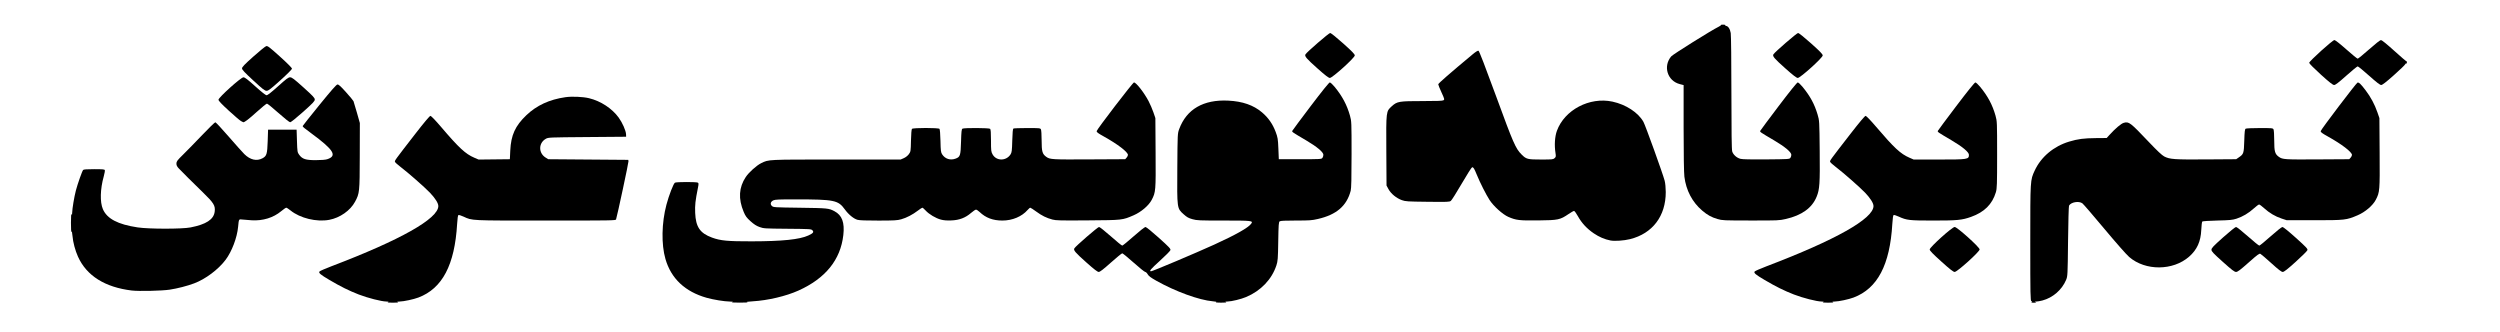 <?xml version="1.0" encoding="UTF-8" standalone="no"?>
<!-- Created with Inkscape (http://www.inkscape.org/) -->

<svg
   xmlns:dc="http://purl.org/dc/elements/1.1/"
   xmlns:cc="http://creativecommons.org/ns#"
   xmlns:rdf="http://www.w3.org/1999/02/22-rdf-syntax-ns#"
   xmlns:svg="http://www.w3.org/2000/svg"
   xmlns="http://www.w3.org/2000/svg"
   xmlns:sodipodi="http://sodipodi.sourceforge.net/DTD/sodipodi-0.dtd"
   xmlns:inkscape="http://www.inkscape.org/namespaces/inkscape"
   version="1.1"
   id="svg148" width="412.85" height="54.803" viewBox="0 0 412.85 54.803"
   sodipodi:docname="Untitled-1.svg"
   inkscape:version="0.92.2 5c3e80d, 2017-08-06">
  <defs
     id="defs152" />
  <sodipodi:namedview
     pagecolor="#ffffff"
     bordercolor="#666666"
     borderopacity="1"
     objecttolerance="10"
     gridtolerance="10"
     guidetolerance="10"
     inkscape:pageopacity="0"
     inkscape:pageshadow="2"
     inkscape:window-width="1280"
     inkscape:window-height="702"
     id="namedview150"
     showgrid="false"
     inkscape:zoom="2.751602"
     inkscape:cx="118.65815"
     inkscape:cy="56.475547"
     inkscape:window-x="0"
     inkscape:window-y="1"
     inkscape:window-maximized="1"
     inkscape:current-layer="g158" />
  <g
     id="g158"
     transform="matrix(0.935,0,0,0.842,27.068,19.518)">
    <path
       style="fill:#000000;stroke-width:0.126"
       d="m 380.948,-8.566 c -1.164,-1.17 -2.048,-2.159 -2.048,-2.291 0,-0.318 4.138,-4.47 4.454,-4.47 0.144,0 0.998,0.744 2.097,1.827 1.019,1.005 1.926,1.827 2.016,1.827 0.089,0 0.997,-0.822 2.016,-1.827 1.099,-1.083 1.952,-1.827 2.097,-1.827 0.148,0 1.073,0.834 2.35,2.12 1.159,1.166 2.134,2.092 2.168,2.058 0.034,-0.034 0.062,0.064 0.062,0.218 0,0.154 -0.053,0.248 -0.117,0.208 -0.064,-0.04 -0.15,0.032 -0.191,0.16 -0.041,0.128 -0.945,1.093 -2.01,2.144 -1.38,1.362 -2.02,1.911 -2.229,1.911 -0.209,0 -0.823,-0.526 -2.135,-1.827 -1.013,-1.005 -1.918,-1.827 -2.012,-1.827 -0.093,0 -0.999,0.822 -2.012,1.827 -1.364,1.353 -1.921,1.827 -2.15,1.827 -0.231,0 -0.822,-0.516 -2.357,-2.058 z"
       id="path231" />
    <path
       style="fill:#000000;stroke-width:0.126"
       d="m 329.871,36.09 c 0.135,-0.086 0.129,-0.121 -0.032,-0.183 -0.18,-0.069 -0.2,-1.187 -0.2,-11.424 0,-12.48 -0.01,-12.305 0.777,-14.2 1.114,-2.684 3.354,-4.777 6.089,-5.69 1.554,-0.519 2.581,-0.667 4.763,-0.689 l 1.865,-0.018 0.462,-0.567 c 1.063,-1.303 2.092,-2.272 2.563,-2.413 0.913,-0.274 1.119,-0.098 4.453,3.799 1.445,1.689 2.283,2.563 2.682,2.796 0.968,0.566 1.766,0.628 7.474,0.584 l 5.238,-0.041 0.465,-0.355 c 0.859,-0.655 0.894,-0.775 0.964,-3.266 0.051,-1.812 0.1,-2.27 0.252,-2.367 0.104,-0.066 1.222,-0.12 2.484,-0.121 2.141,-0.002 2.304,0.014 2.425,0.242 0.074,0.138 0.13,1.095 0.13,2.21 0,2.16 0.127,2.649 0.832,3.204 0.64,0.504 1.028,0.531 6.832,0.491 l 5.586,-0.039 0.241,-0.297 c 0.132,-0.164 0.241,-0.406 0.241,-0.538 0,-0.573 -1.798,-2.101 -4.268,-3.627 -1.077,-0.666 -1.289,-0.847 -1.245,-1.067 0.067,-0.342 6.26,-9.403 6.486,-9.49 0.248,-0.095 0.567,0.24 1.431,1.501 0.911,1.331 1.607,2.769 2.089,4.323 l 0.352,1.133 0.04,6.821 c 0.044,7.446 0.025,7.705 -0.686,9.219 -0.524,1.115 -1.872,2.389 -3.191,3.015 -2.005,0.951 -2.21,0.977 -7.685,0.977 h -4.85 l -0.895,-0.327 c -1.123,-0.411 -2.174,-1.102 -3.094,-2.035 -0.393,-0.398 -0.792,-0.724 -0.887,-0.724 -0.095,0 -0.511,0.342 -0.924,0.761 -0.93,0.941 -2.01,1.651 -3.083,2.028 -0.713,0.25 -1.148,0.296 -3.364,0.356 -1.439,0.039 -2.597,0.123 -2.664,0.194 -0.065,0.069 -0.145,0.806 -0.178,1.638 -0.09,2.284 -0.743,3.883 -2.144,5.251 -2.848,2.782 -7.714,2.817 -10.581,0.076 -0.48,-0.458 -2.324,-2.782 -4.38,-5.516 -1.953,-2.598 -3.701,-4.852 -3.884,-5.007 -0.61,-0.519 -2.025,-0.254 -2.367,0.443 -0.059,0.12 -0.137,3.279 -0.174,7.021 -0.065,6.639 -0.074,6.821 -0.347,7.549 -0.728,1.938 -2.341,3.495 -4.176,4.031 -0.376,0.11 -0.858,0.204 -1.071,0.209 -0.33,0.008 -0.35,0.025 -0.135,0.117 0.192,0.082 0.116,0.11 -0.315,0.115 -0.355,0.004 -0.504,-0.033 -0.399,-0.1 z"
       id="path253" />
    <path
       style="fill:#000000;stroke-width:0.126"
       d="m 39.561,36.075 c 0.196,-0.084 0.137,-0.11 -0.27,-0.117 -0.878,-0.015 -3.302,-0.701 -4.883,-1.382 -1.72,-0.741 -3.203,-1.558 -5.178,-2.854 -1.592,-1.044 -1.936,-1.367 -1.758,-1.649 0.066,-0.105 1.028,-0.575 2.136,-1.043 12.177,-5.144 18.86,-9.326 18.86,-11.801 0,-0.558 -0.549,-1.528 -1.481,-2.615 -0.901,-1.051 -3.893,-3.967 -5.191,-5.059 -0.494,-0.416 -0.935,-0.857 -0.979,-0.981 -0.088,-0.248 -0.117,-0.204 3.656,-5.607 1.499,-2.147 2.472,-3.427 2.603,-3.427 0.122,0 0.903,0.903 1.878,2.173 3.155,4.109 4.302,5.29 5.862,6.033 l 0.767,0.366 2.76,-0.034 2.76,-0.034 0.072,-1.701 c 0.128,-3.028 0.872,-4.839 2.844,-6.93 1.818,-1.927 4.065,-3.079 6.884,-3.531 1.164,-0.187 3.088,-0.096 4.184,0.196 2.06,0.55 4.059,2.002 5.235,3.801 0.663,1.015 1.28,2.571 1.302,3.284 l 0.014,0.472 -6.866,0.063 c -6.802,0.062 -6.87,0.066 -7.312,0.34 -1.318,0.82 -1.334,2.799 -0.029,3.693 l 0.456,0.313 7.064,0.063 7.064,0.063 0.039,0.277 c 0.032,0.225 -1.973,10.637 -2.197,11.408 -0.06,0.208 -0.759,0.22 -12.376,0.22 -13.521,0 -12.982,0.028 -14.55,-0.768 -0.411,-0.209 -0.816,-0.353 -0.9,-0.321 -0.103,0.04 -0.182,0.606 -0.242,1.739 -0.426,8.051 -2.609,12.663 -6.837,14.444 -0.856,0.361 -2.601,0.775 -3.315,0.787 -0.433,0.007 -0.507,0.035 -0.315,0.118 0.165,0.071 -0.138,0.108 -0.882,0.108 -0.744,0 -1.047,-0.037 -0.882,-0.108 z"
       id="path263" />
    <path
       style="fill:#000000;stroke-width:0.126"
       d="m 100.348,36.075 c 0.243,-0.078 0.154,-0.104 -0.387,-0.113 -0.984,-0.018 -2.893,-0.36 -4.085,-0.733 -3.829,-1.197 -6.304,-3.784 -7.298,-7.629 -0.743,-2.872 -0.674,-7.048 0.175,-10.622 0.444,-1.869 1.258,-4.198 1.515,-4.335 0.297,-0.159 3.779,-0.165 4.029,-0.007 0.157,0.1 0.162,0.242 0.03,0.974 -0.471,2.623 -0.551,3.427 -0.495,4.952 0.103,2.774 0.849,3.991 2.978,4.856 1.508,0.613 2.737,0.741 7.003,0.733 5.414,-0.011 8.444,-0.357 9.998,-1.142 0.864,-0.436 1.038,-0.684 0.724,-1.03 -0.217,-0.24 -0.417,-0.254 -4.404,-0.293 -4.062,-0.04 -4.197,-0.049 -4.932,-0.343 -0.551,-0.22 -0.981,-0.527 -1.586,-1.132 -0.697,-0.697 -0.892,-0.992 -1.213,-1.838 -0.975,-2.57 -0.854,-4.797 0.372,-6.841 0.554,-0.923 1.911,-2.274 2.729,-2.717 1.343,-0.727 0.99,-0.708 13.289,-0.706 l 11.324,0.002 0.558,-0.27 c 0.338,-0.164 0.692,-0.472 0.897,-0.781 0.329,-0.496 0.339,-0.57 0.378,-2.659 0.024,-1.259 0.095,-2.215 0.173,-2.309 0.188,-0.227 4.675,-0.229 4.863,-0.003 0.075,0.091 0.149,1.092 0.173,2.362 0.037,1.951 0.072,2.255 0.301,2.645 0.528,0.899 1.448,1.22 2.381,0.83 0.806,-0.337 0.88,-0.595 0.951,-3.316 0.051,-1.98 0.098,-2.459 0.252,-2.556 0.29,-0.183 4.703,-0.157 4.888,0.028 0.106,0.106 0.151,0.798 0.151,2.304 0,1.982 0.022,2.197 0.283,2.715 0.669,1.327 2.394,1.328 3.168,0.002 0.221,-0.379 0.26,-0.717 0.306,-2.708 0.035,-1.495 0.101,-2.307 0.195,-2.368 0.078,-0.051 1.175,-0.093 2.437,-0.094 2.141,-0.002 2.304,0.014 2.425,0.242 0.074,0.138 0.13,1.095 0.13,2.21 0,2.16 0.127,2.649 0.832,3.204 0.646,0.508 1.002,0.531 7.588,0.491 l 6.342,-0.038 0.241,-0.297 c 0.132,-0.164 0.241,-0.406 0.241,-0.538 0,-0.573 -1.798,-2.101 -4.268,-3.627 -1.076,-0.665 -1.289,-0.847 -1.247,-1.068 0.075,-0.394 6.383,-9.525 6.58,-9.525 0.386,0 1.779,1.979 2.58,3.664 0.277,0.583 0.66,1.571 0.852,2.194 l 0.348,1.134 0.04,6.821 c 0.044,7.446 0.025,7.705 -0.686,9.219 -0.521,1.11 -1.871,2.387 -3.191,3.021 -1.996,0.957 -1.927,0.949 -8.1,1.002 -4.843,0.042 -5.605,0.022 -6.231,-0.16 -1.059,-0.308 -1.878,-0.756 -2.895,-1.585 -0.501,-0.408 -0.967,-0.742 -1.034,-0.742 -0.067,0 -0.281,0.202 -0.474,0.449 -1.012,1.291 -2.685,2.071 -4.446,2.071 -1.677,0 -2.943,-0.528 -4.029,-1.68 -0.24,-0.254 -0.526,-0.462 -0.636,-0.462 -0.11,0 -0.5,0.289 -0.867,0.642 -0.998,0.962 -2.065,1.415 -3.476,1.476 -0.812,0.035 -1.339,-0.011 -1.857,-0.161 -0.905,-0.264 -2.098,-1.052 -2.694,-1.779 -0.251,-0.306 -0.511,-0.556 -0.578,-0.556 -0.067,0 -0.418,0.253 -0.779,0.562 -0.92,0.786 -2.016,1.421 -2.956,1.711 -0.704,0.218 -1.188,0.248 -3.994,0.254 -2.198,0.004 -3.356,-0.042 -3.716,-0.15 -0.677,-0.203 -1.588,-1.029 -2.242,-2.033 -1.188,-1.823 -1.833,-1.97 -8.686,-1.977 -2.947,-0.003 -3.629,0.029 -3.935,0.187 -0.501,0.259 -0.618,0.754 -0.261,1.112 0.266,0.266 0.372,0.274 4.961,0.343 4.896,0.075 5.082,0.095 6.082,0.682 1.342,0.786 1.818,2.207 1.568,4.671 -0.494,4.859 -3.149,8.504 -7.933,10.893 -2.196,1.097 -5.397,1.933 -8.053,2.105 -0.918,0.059 -1.218,0.113 -0.958,0.172 0.208,0.047 -0.387,0.087 -1.323,0.088 -1.026,0.001 -1.576,-0.038 -1.386,-0.099 z"
       id="path261" />
    <path
       style="fill:#000000;stroke-width:0.126"
       d="m 185.823,36.087 c 0.172,-0.067 -1.3e-4,-0.12 -0.567,-0.175 -2.428,-0.235 -6.577,-1.912 -9.977,-4.033 -0.981,-0.612 -1.349,-0.918 -1.524,-1.266 -0.127,-0.252 -0.323,-0.459 -0.436,-0.459 -0.113,0 -1.034,-0.822 -2.046,-1.827 -1.013,-1.005 -1.918,-1.827 -2.012,-1.827 -0.093,0 -0.999,0.822 -2.012,1.827 -1.336,1.326 -1.924,1.827 -2.142,1.827 -0.218,0 -0.815,-0.51 -2.178,-1.858 -1.986,-1.965 -2.324,-2.406 -2.123,-2.773 0.247,-0.451 4.134,-4.188 4.356,-4.188 0.127,0 1.061,0.82 2.083,1.827 1.019,1.005 1.926,1.827 2.016,1.827 0.089,0 0.997,-0.822 2.016,-1.827 1.05,-1.035 1.955,-1.827 2.088,-1.827 0.136,0 1.132,0.898 2.362,2.127 1.866,1.866 2.117,2.164 2.039,2.425 -0.049,0.164 -0.877,1.092 -1.84,2.063 -1.67,1.683 -1.969,2.077 -1.576,2.077 0.258,0 7.835,-3.552 11.156,-5.23 3.753,-1.896 6.013,-3.311 6.517,-4.081 0.403,-0.615 0.196,-0.642 -4.883,-0.642 -4.337,0 -4.677,-0.016 -5.478,-0.264 -0.705,-0.218 -0.978,-0.388 -1.566,-0.976 -1.171,-1.172 -1.158,-1.069 -1.108,-9.091 0.042,-6.679 0.045,-6.748 0.337,-7.622 1.302,-3.889 4.281,-5.805 8.654,-5.566 2.537,0.139 4.464,0.883 5.975,2.308 1.106,1.043 1.884,2.281 2.405,3.825 0.368,1.091 0.41,1.381 0.48,3.276 l 0.076,2.079 h 3.758 c 3.575,0 3.767,-0.012 3.937,-0.245 0.098,-0.135 0.179,-0.41 0.179,-0.612 0,-0.531 -1.125,-1.58 -3.034,-2.829 -2.511,-1.642 -2.538,-1.663 -2.454,-1.882 0.042,-0.11 1.503,-2.289 3.246,-4.844 2.001,-2.932 3.246,-4.644 3.376,-4.644 0.114,0 0.491,0.383 0.838,0.85 1.359,1.831 2.182,3.543 2.721,5.658 0.276,1.084 0.284,1.285 0.284,7.602 0,4.627 -0.044,6.672 -0.152,7.13 -0.706,2.982 -2.513,4.708 -5.801,5.542 -1.079,0.274 -1.461,0.304 -3.866,0.304 -1.942,0 -2.724,0.043 -2.873,0.157 -0.178,0.137 -0.211,0.642 -0.258,3.937 -0.048,3.419 -0.08,3.868 -0.327,4.703 -0.814,2.744 -2.743,4.984 -5.341,6.2 -0.923,0.432 -2.563,0.873 -3.293,0.886 -0.403,0.007 -0.461,0.032 -0.263,0.117 0.165,0.071 -0.138,0.108 -0.882,0.108 -0.655,0 -1.03,-0.041 -0.887,-0.096 z"
       id="path259" />
    <path
       style="fill:#000000;stroke-width:0.126"
       d="m 190.52,7.89 c 0.093,-0.28 -1.08,-1.377 -1.91,-1.785 -2.034,-1.001 -4.18,-0.821 -5.52,0.464 -0.475,0.456 -0.812,1.171 -0.664,1.411 0.123,0.199 8.026,0.112 8.094,-0.089 z"
       id="path257" />
    <path
       style="fill:#000000;stroke-width:0.126"
       d="m 293.041,36.075 c 0.197,-0.084 0.137,-0.11 -0.27,-0.117 -0.878,-0.015 -3.302,-0.701 -4.883,-1.382 -1.72,-0.741 -3.203,-1.558 -5.178,-2.854 -1.592,-1.044 -1.936,-1.367 -1.758,-1.649 0.066,-0.105 1.028,-0.575 2.136,-1.043 12.177,-5.144 18.86,-9.326 18.86,-11.801 0,-0.558 -0.549,-1.528 -1.481,-2.615 -0.901,-1.051 -3.893,-3.967 -5.191,-5.059 -0.494,-0.416 -0.935,-0.857 -0.979,-0.981 -0.088,-0.248 -0.117,-0.204 3.656,-5.607 1.499,-2.147 2.472,-3.427 2.603,-3.427 0.122,0 0.903,0.903 1.878,2.173 3.145,4.097 4.295,5.281 5.851,6.03 l 0.756,0.364 4.433,10e-5 c 5.154,1.16e-4 5.324,-0.029 5.329,-0.926 0.003,-0.523 -1.132,-1.578 -3.032,-2.821 -2.511,-1.642 -2.538,-1.663 -2.454,-1.882 0.042,-0.11 1.503,-2.289 3.246,-4.844 2.001,-2.932 3.246,-4.644 3.376,-4.644 0.114,0 0.491,0.383 0.838,0.85 1.359,1.831 2.182,3.543 2.721,5.658 0.276,1.085 0.284,1.282 0.284,7.665 0,5.87 -0.023,6.636 -0.223,7.37 -0.64,2.356 -2.04,3.897 -4.376,4.821 -1.598,0.632 -2.429,0.722 -6.645,0.722 -4.267,0 -4.724,-0.057 -6.122,-0.768 -0.411,-0.209 -0.816,-0.353 -0.9,-0.321 -0.103,0.04 -0.182,0.606 -0.242,1.739 -0.426,8.051 -2.609,12.663 -6.837,14.444 -0.856,0.361 -2.601,0.775 -3.315,0.787 -0.433,0.007 -0.507,0.035 -0.315,0.118 0.165,0.071 -0.138,0.108 -0.882,0.108 -0.744,0 -1.047,-0.037 -0.882,-0.108 z"
       id="path255" />
    <path
       style="fill:#000000;stroke-width:0.126"
       d="m 351.565,20.766 c 0.743,-0.384 0.994,-1.614 0.496,-2.432 -0.522,-0.856 -6.783,-8.29 -7.106,-8.437 -0.757,-0.345 -1.66,-0.068 -2.092,0.641 -0.278,0.456 -0.317,1.268 -0.082,1.692 0.291,0.524 6.825,8.319 7.142,8.52 0.401,0.255 1.166,0.262 1.642,0.016 z"
       id="path251" />
    <path
       style="fill:#000000;stroke-width:0.126"
       d="m -5.667,33.8 c -4.75,-0.639 -7.985,-2.898 -9.507,-6.638 -0.495,-1.216 -0.875,-2.805 -0.972,-4.057 -0.054,-0.696 -0.116,-0.981 -0.179,-0.82 -0.053,0.136 -0.095,-0.66 -0.093,-1.769 0.002,-1.193 0.045,-1.887 0.105,-1.701 0.081,0.254 0.103,0.197 0.113,-0.299 0.017,-0.817 0.351,-3.042 0.65,-4.327 0.291,-1.254 1.106,-3.818 1.282,-4.036 0.091,-0.113 0.642,-0.157 1.943,-0.157 1.502,0 1.828,0.033 1.888,0.19 0.04,0.105 -0.045,0.657 -0.189,1.228 -0.627,2.481 -0.688,5.032 -0.154,6.418 0.725,1.882 2.633,2.999 6.129,3.584 1.987,0.333 7.827,0.337 9.359,0.006 2.748,-0.593 4.079,-1.554 4.259,-3.075 0.141,-1.189 -0.147,-1.714 -2.08,-3.798 -1.872,-2.018 -3.636,-3.964 -4.274,-4.715 -0.3,-0.353 -0.405,-0.598 -0.403,-0.945 0.002,-0.415 0.14,-0.618 1.216,-1.791 0.668,-0.728 2.176,-2.443 3.351,-3.811 1.175,-1.369 2.212,-2.488 2.304,-2.488 0.092,0 1.148,1.257 2.347,2.794 1.199,1.537 2.448,3.088 2.776,3.448 1.041,1.142 2.196,1.433 3.22,0.811 0.727,-0.442 0.83,-0.823 0.905,-3.337 l 0.067,-2.268 h 2.52 2.52 l 0.063,2.214 c 0.061,2.141 0.074,2.231 0.401,2.725 0.552,0.834 1.154,1.046 2.946,1.04 0.935,-0.003 1.685,-0.07 1.984,-0.177 1.83,-0.653 1.187,-1.826 -2.776,-5.064 -1.331,-1.088 -1.542,-1.285 -1.546,-1.45 -0.001,-0.045 1.318,-1.887 2.931,-4.094 2.05,-2.804 3.014,-4.024 3.201,-4.052 0.209,-0.03 0.537,0.294 1.508,1.492 0.682,0.842 1.283,1.644 1.335,1.782 0.052,0.139 0.326,1.16 0.609,2.27 l 0.514,2.018 -0.015,6.443 c -0.016,7.141 -0.033,7.326 -0.832,8.986 -0.834,1.733 -2.669,3.162 -4.566,3.555 -2.233,0.462 -5.141,-0.321 -6.83,-1.84 -0.331,-0.298 -0.672,-0.542 -0.756,-0.542 -0.084,0 -0.487,0.309 -0.895,0.687 -1.383,1.28 -3.231,1.912 -5.213,1.783 -0.624,-0.041 -1.372,-0.108 -1.664,-0.151 -0.612,-0.089 -0.599,-0.112 -0.73,1.427 -0.181,2.13 -1.102,4.834 -2.199,6.459 -1.291,1.912 -3.555,3.797 -5.562,4.633 -1.246,0.519 -2.924,0.999 -4.329,1.238 -1.362,0.232 -5.442,0.335 -6.681,0.168 z"
       id="path249" />
    <path
       style="fill:#000000;stroke-width:0.126"
       d="m 313.922,28.105 c -1.532,-1.534 -2.046,-2.126 -2.046,-2.358 0,-0.442 3.968,-4.412 4.409,-4.412 0.435,0 4.409,3.97 4.409,4.405 0,0.449 -3.958,4.414 -4.406,4.414 -0.247,0 -0.792,-0.471 -2.367,-2.049 z"
       id="path247" />
    <path
       style="fill:#000000;stroke-width:0.126"
       d="m 363.635,28.168 c -1.701,-1.692 -1.996,-2.042 -1.996,-2.367 0,-0.326 0.301,-0.68 2.056,-2.424 1.151,-1.143 2.157,-2.042 2.286,-2.042 0.127,0 1.06,0.818 2.083,1.827 1.019,1.005 1.93,1.827 2.024,1.827 0.094,0 0.999,-0.822 2.012,-1.827 1.068,-1.059 1.942,-1.827 2.08,-1.827 0.14,0 1.112,0.874 2.366,2.127 1.862,1.862 2.117,2.165 2.04,2.425 -0.048,0.164 -0.978,1.191 -2.068,2.282 -1.481,1.483 -2.059,1.984 -2.29,1.984 -0.229,0 -0.747,-0.441 -2.008,-1.709 -0.934,-0.94 -1.804,-1.767 -1.931,-1.838 -0.198,-0.11 -0.504,0.14 -2.096,1.709 -1.498,1.477 -1.932,1.838 -2.213,1.838 -0.283,0 -0.73,-0.379 -2.345,-1.986 z"
       id="path245" />
    <path
       style="fill:#000000;stroke-width:0.126"
       d="m 255.498,23.986 c -1.035,-0.224 -1.998,-0.681 -2.951,-1.399 -1.221,-0.92 -2.134,-2.013 -2.807,-3.362 -0.285,-0.572 -0.592,-1.039 -0.681,-1.039 -0.089,0 -0.529,0.278 -0.977,0.617 -1.488,1.126 -1.819,1.204 -5.344,1.247 -3.35,0.042 -3.919,-0.033 -5.293,-0.698 -0.984,-0.476 -2.603,-2.095 -3.308,-3.308 -0.637,-1.097 -1.662,-3.35 -2.263,-4.976 -0.454,-1.23 -0.577,-1.449 -0.814,-1.449 -0.085,0 -0.905,1.431 -1.821,3.181 -0.916,1.75 -1.788,3.285 -1.936,3.412 -0.251,0.216 -0.527,0.228 -4.116,0.183 -3.596,-0.045 -3.892,-0.066 -4.54,-0.323 -0.955,-0.379 -1.92,-1.256 -2.354,-2.141 l -0.354,-0.722 -0.036,-6.788 c -0.041,-7.855 -0.053,-7.749 0.973,-8.775 0.942,-0.942 1.278,-1.004 5.424,-1.004 2.617,0 3.535,-0.04 3.7,-0.16 0.204,-0.149 0.179,-0.257 -0.353,-1.543 -0.315,-0.761 -0.573,-1.475 -0.573,-1.587 0,-0.172 2.084,-2.19 6.073,-5.877 0.544,-0.503 0.914,-0.755 1.037,-0.708 0.125,0.048 1.203,3.142 3.104,8.911 3.055,9.271 3.446,10.264 4.506,11.443 0.831,0.924 1.046,0.985 3.479,0.985 1.953,0 2.099,-0.017 2.349,-0.267 0.241,-0.241 0.256,-0.339 0.157,-1.039 -0.214,-1.514 -0.116,-3.197 0.25,-4.317 1.345,-4.112 5.778,-6.699 9.818,-5.732 2.38,0.57 4.541,2.138 5.467,3.966 0.345,0.68 3.424,10.163 3.749,11.545 0.112,0.474 0.193,1.412 0.194,2.228 0.006,4.704 -2.331,8.127 -6.299,9.229 -1.078,0.299 -2.723,0.425 -3.463,0.265 z"
       id="path243" />
    <path
       style="fill:#000000;stroke-width:0.126"
       d="m 259.992,15.65 c 0.489,-0.348 0.861,-1.117 0.861,-1.78 0,-0.376 -0.483,-1.913 -1.556,-4.95 -0.856,-2.422 -1.743,-4.971 -1.971,-5.664 -0.474,-1.438 -1.029,-2.126 -1.839,-2.278 -1.233,-0.231 -2.445,0.761 -2.445,2.002 0,0.357 1.795,5.688 3.719,11.048 0.388,1.081 0.672,1.447 1.383,1.784 0.602,0.285 1.308,0.224 1.848,-0.161 z"
       id="path241" />
    <path
       style="fill:#000000;stroke-width:0.126"
       d="m 229.708,5.569 c 0.022,-0.113 -0.307,-1.091 -0.732,-2.173 l -0.771,-1.967 h -2.586 c -2.943,0 -3.215,0.065 -3.836,0.922 -0.306,0.423 -0.363,0.623 -0.363,1.272 0,0.957 0.393,1.615 1.178,1.973 0.476,0.217 0.814,0.236 3.797,0.209 2.917,-0.027 3.278,-0.052 3.314,-0.236 z"
       id="path239" />
    <path
       style="fill:#000000;stroke-width:0.126"
       d="m 274.396,19.777 c -1.06,-0.345 -1.779,-0.784 -2.689,-1.642 -1.763,-1.664 -2.861,-3.979 -3.16,-6.661 -0.083,-0.746 -0.136,-4.45 -0.136,-9.59 v -8.374 l -0.698,-0.203 c -2.173,-0.632 -2.963,-3.5 -1.495,-5.425 0.31,-0.407 7.155,-5.161 8.361,-5.807 0.275,-0.147 0.464,-0.303 0.421,-0.346 -0.043,-0.043 0.132,-0.079 0.391,-0.079 0.281,0 0.438,0.051 0.392,0.126 -0.043,0.069 10e-4,0.126 0.097,0.126 0.377,0 0.736,0.59 0.853,1.402 0.064,0.442 0.118,5.735 0.119,11.764 0.002,7.56 0.046,11.115 0.142,11.459 0.181,0.651 0.813,1.27 1.48,1.45 0.363,0.098 1.827,0.132 4.57,0.106 3.826,-0.036 4.045,-0.051 4.214,-0.283 0.098,-0.135 0.179,-0.41 0.179,-0.612 0,-0.531 -1.125,-1.58 -3.034,-2.829 -2.511,-1.642 -2.538,-1.663 -2.454,-1.882 0.042,-0.11 1.503,-2.289 3.246,-4.844 2.001,-2.932 3.246,-4.644 3.376,-4.644 0.114,0 0.49,0.383 0.836,0.85 1.354,1.83 2.107,3.368 2.665,5.442 0.322,1.197 0.324,1.236 0.375,7.165 0.055,6.404 -0.01,7.49 -0.534,8.932 -0.806,2.219 -2.611,3.672 -5.463,4.396 -1.156,0.293 -1.321,0.301 -6.179,0.296 -4.843,-0.005 -5.018,-0.014 -5.874,-0.292 z"
       id="path237" />
    <path
       style="fill:#000000;stroke-width:0.126"
       d="m 13.608,0.563 c -0.208,-0.129 -1.186,-1.058 -2.173,-2.064 -1.256,-1.279 -1.795,-1.916 -1.795,-2.118 0,-0.437 3.969,-4.401 4.406,-4.401 0.246,0 0.737,0.416 2.082,1.764 1.106,1.109 1.855,1.764 2.016,1.764 0.16,0 0.909,-0.655 2.016,-1.764 1.468,-1.471 1.822,-1.764 2.132,-1.764 0.312,0 0.692,0.321 2.364,1.992 1.679,1.679 1.992,2.051 1.992,2.367 0,0.317 -0.317,0.69 -2.056,2.417 -1.175,1.167 -2.156,2.042 -2.29,2.042 -0.132,0 -1.033,-0.792 -2.075,-1.827 -1.013,-1.005 -1.925,-1.827 -2.027,-1.827 -0.102,0 -0.922,0.741 -1.822,1.646 -1.356,1.365 -2.113,2.01 -2.354,2.007 -0.021,-2.52e-4 -0.208,-0.106 -0.416,-0.236 z"
       id="path235" />
    <path
       style="fill:#000000;stroke-width:0.126"
       d="m 15.781,-7.401 c -1.548,-1.587 -1.984,-2.107 -1.984,-2.367 0,-0.262 0.42,-0.75 1.984,-2.303 1.091,-1.084 2.118,-2.01 2.282,-2.059 0.261,-0.078 0.559,0.173 2.425,2.039 1.286,1.286 2.127,2.224 2.127,2.371 0,0.147 -0.815,1.058 -2.051,2.295 -1.719,1.719 -2.112,2.052 -2.425,2.055 -0.319,0.003 -0.666,-0.296 -2.358,-2.031 z"
       id="path233" />
    <path
       style="fill:#000000;stroke-width:0.126"
       d="m 203.749,-9.752 c -1.986,-1.965 -2.324,-2.406 -2.123,-2.773 0.251,-0.458 4.134,-4.188 4.36,-4.188 0.134,0 1.112,0.871 2.29,2.042 1.586,1.576 2.056,2.116 2.056,2.364 0,0.451 -3.952,4.413 -4.401,4.413 -0.223,0 -0.806,-0.496 -2.182,-1.858 z"
       id="path229" />
    <path
       style="fill:#000000;stroke-width:0.126"
       d="m 286.395,-9.752 c -1.986,-1.965 -2.324,-2.406 -2.123,-2.773 0.251,-0.458 4.134,-4.188 4.36,-4.188 0.134,0 1.112,0.871 2.29,2.042 1.586,1.576 2.056,2.116 2.056,2.364 0,0.451 -3.952,4.413 -4.401,4.413 -0.223,0 -0.806,-0.496 -2.182,-1.858 z"
       id="path160" />
  </g>
</svg>
